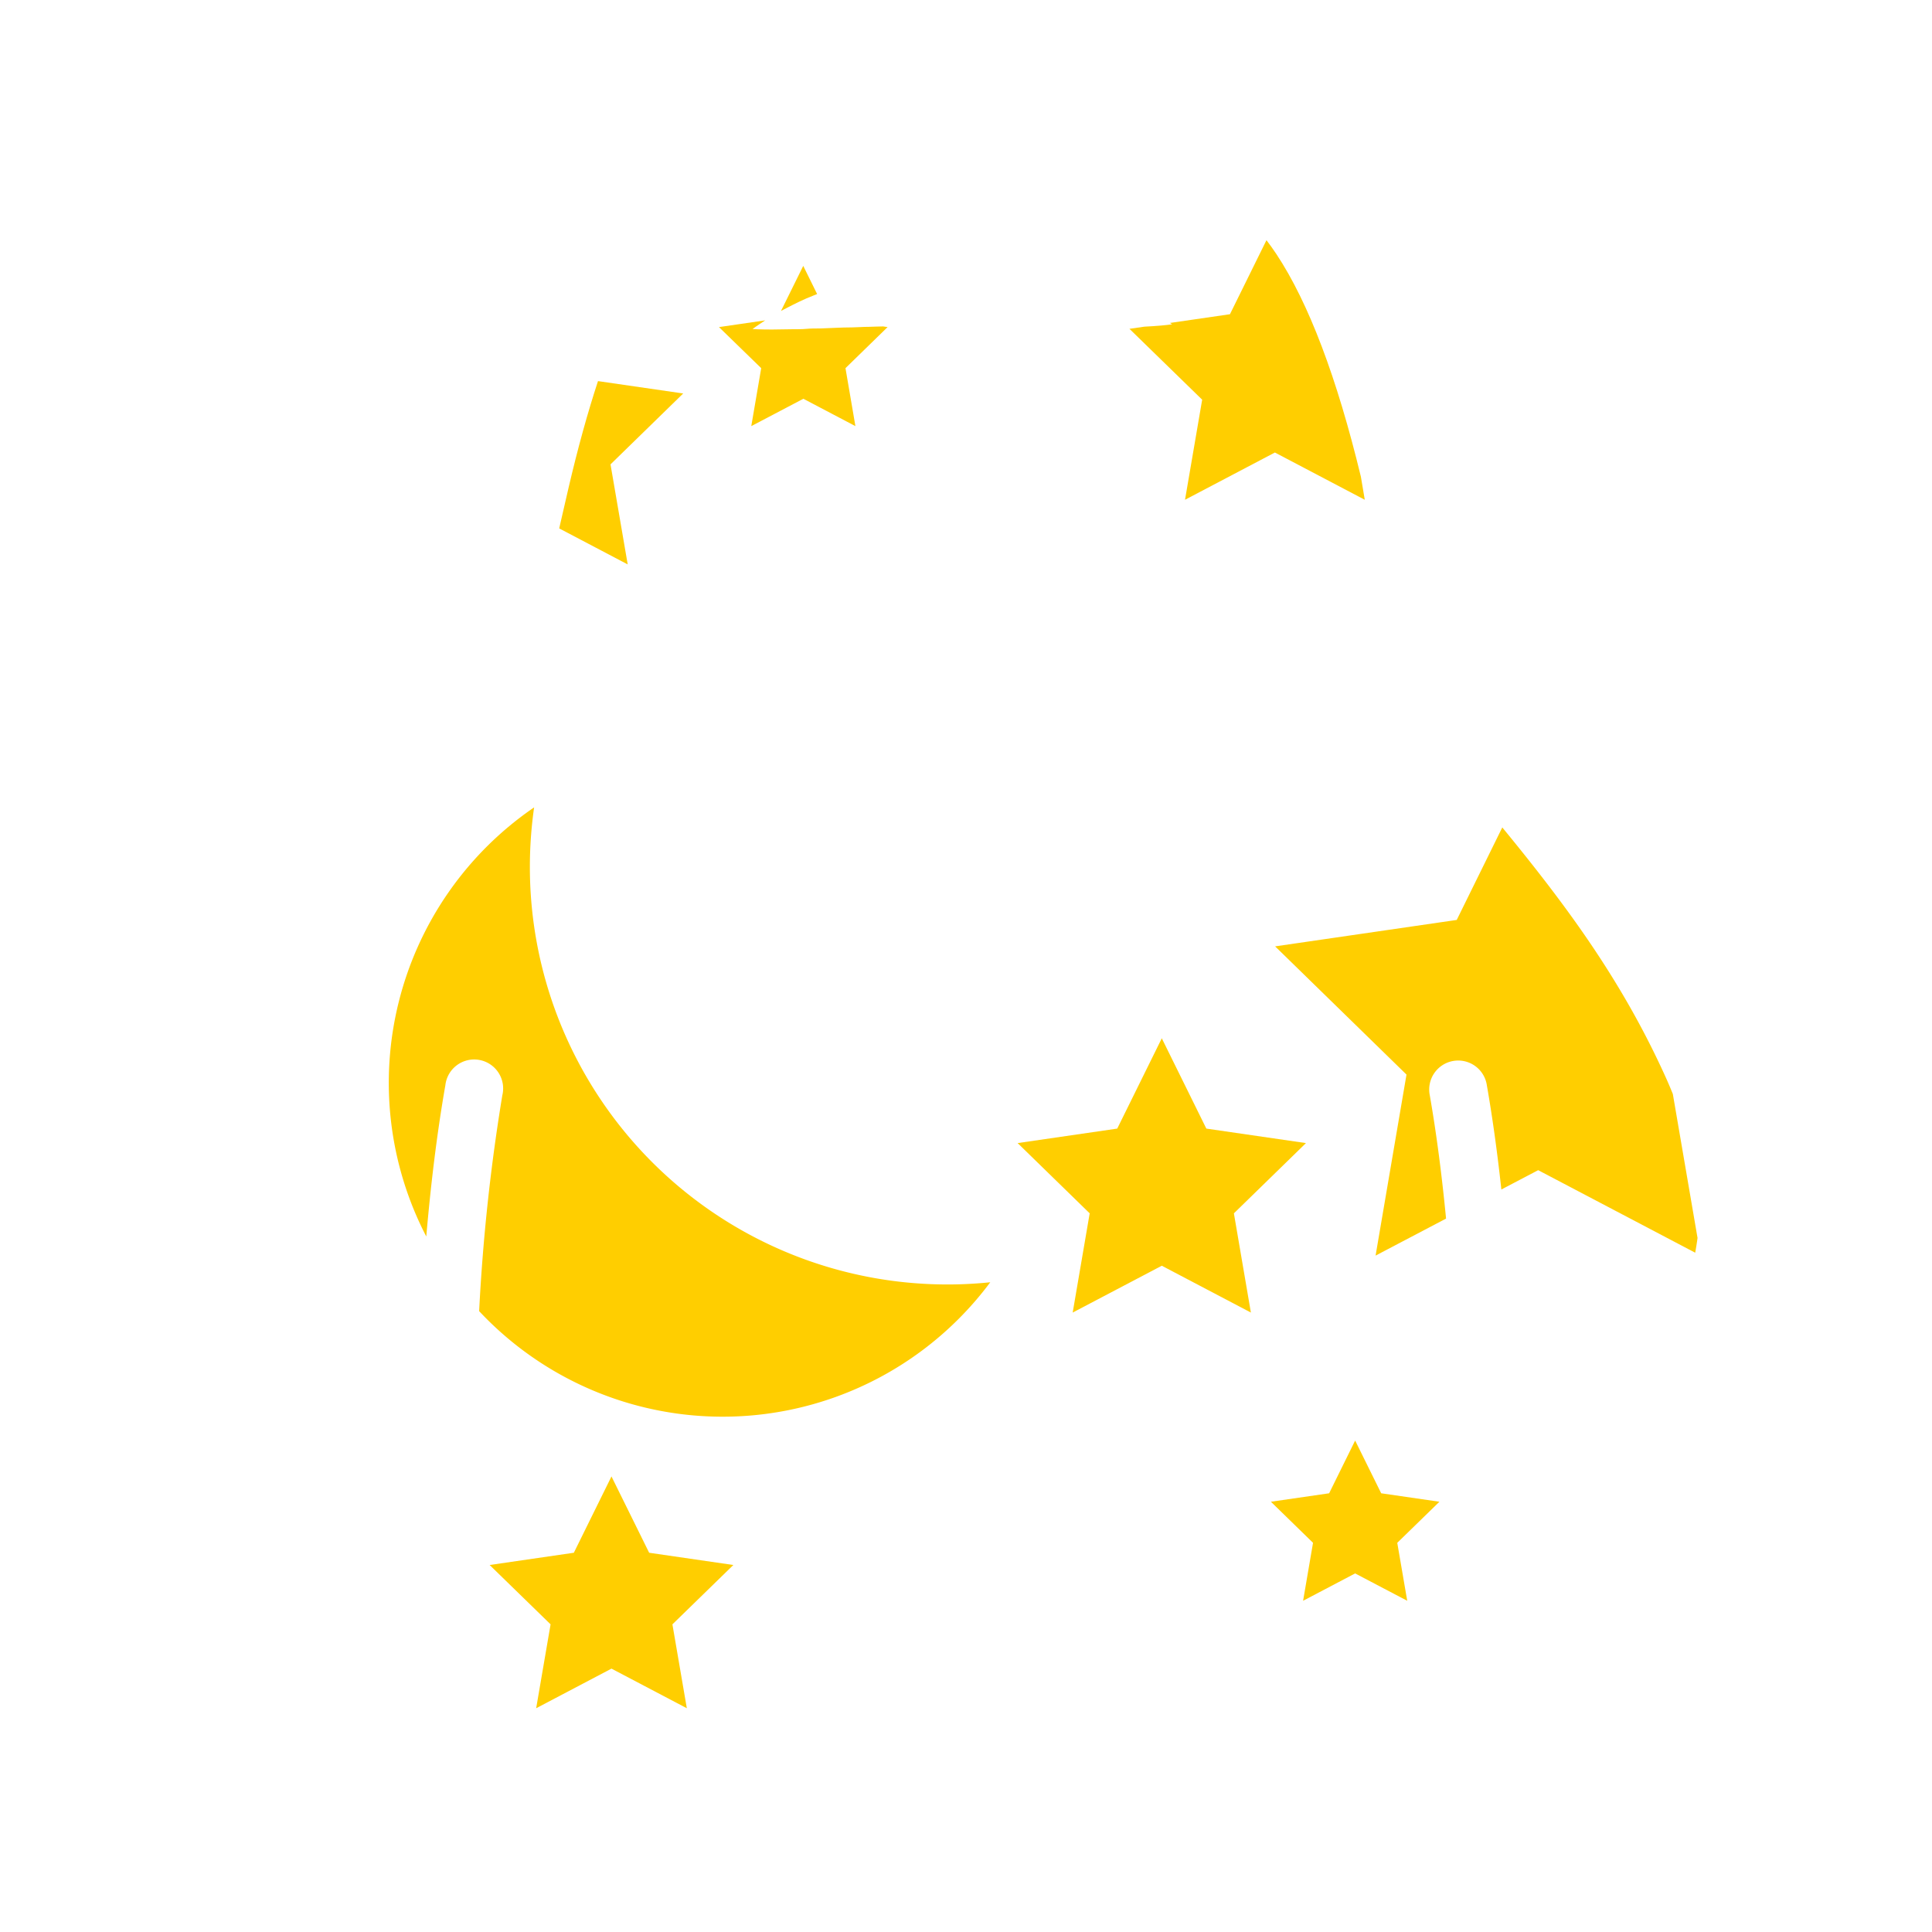<svg id="图层_1" data-name="图层 1" xmlns="http://www.w3.org/2000/svg" viewBox="0 0 500 500"><defs><style>.cls-1{fill:#ffce00;}</style></defs><title>1画板 1 副本 86</title><polygon class="cls-1" points="312.2 292.08 300.67 268.71 289.14 292.08 263.36 295.83 282.01 314.01 277.61 339.69 300.67 327.57 323.73 339.69 319.33 314.01 337.98 295.83 312.2 292.08"/><polygon class="cls-1" points="158.25 431.84 177.75 442.09 174.02 420.38 189.79 405.02 168 401.85 158.25 382.1 148.51 401.85 126.72 405.02 142.49 420.38 138.76 442.09 158.25 431.84"/><path class="cls-1" d="M439.32,320.38l-6.39-37.25c-.67-1.66-1.29-3.1-1.81-4.25-11.4-25.23-25.8-44.6-42.33-64.74L377,238.08l-47,6.84,34,33.18-8,46.85,18.24-9.58c-1.05-10.83-2.42-21.65-4.21-31.9a7.5,7.5,0,1,1,14.77-2.58c1.53,8.75,2.76,17.83,3.75,26.95l9.53-5,40.64,21.36C438.94,322.94,439.15,321.67,439.32,320.38Z"/><path class="cls-1" d="M327.76,62.16l-9.45,19.16-15.53,2.26.56.35s-1.81.28-4.93.48l-2.24.13-3.87.56,18.82,18.34-4.44,25.9,23.26-12.23,23.26,12.23-1-5.94C346,97.74,338.67,78.35,330.33,65.76,329.48,64.48,328.62,63.29,327.76,62.16Z"/><path class="cls-1" d="M154.76,98.63Q150.7,111,147.15,126.2c-.8,3.47-1.62,7-2.43,10.55l17.73,9.32L158,120.18l18.81-18.35Z"/><path class="cls-1" d="M211.47,76.1l-3.59-7.29-5.76,11.66c.54-.29,1.1-.59,1.69-.88,1.95-1,4.15-2.12,6.64-3.08Z"/><path class="cls-1" d="M186.07,84.65,197,95.28l-2.57,15,13.48-7.08,13.47,7.08-2.57-15,10.9-10.63-1.15-.17c-1.21,0-2.43.08-3.61.1-1.51,0-3,.13-4.42.15-2.89,0-5.62.2-8.19.27-1.28,0-2.51,0-3.69.11s-2.29.08-3.35.09l-5.54.08c-3.11,0-5-.12-5-.12s1.15-.88,3.28-2.25Z"/><polygon class="cls-1" points="350.71 407.2 364.19 414.28 361.61 399.28 372.52 388.65 357.45 386.46 350.71 372.81 343.98 386.46 328.91 388.65 339.81 399.28 337.24 414.28 350.71 407.2"/><path class="cls-1" d="M256.27,331.85A108.06,108.06,0,0,1,137.13,224.38a109,109,0,0,1,1.1-15.43A86.36,86.36,0,0,0,110.32,320c1.14-13.15,2.72-26.49,4.94-39.14A7.5,7.5,0,1,1,130,283.47a499,499,0,0,0-6,55.85,86.34,86.34,0,0,0,132.28-7.47Z"/></svg>